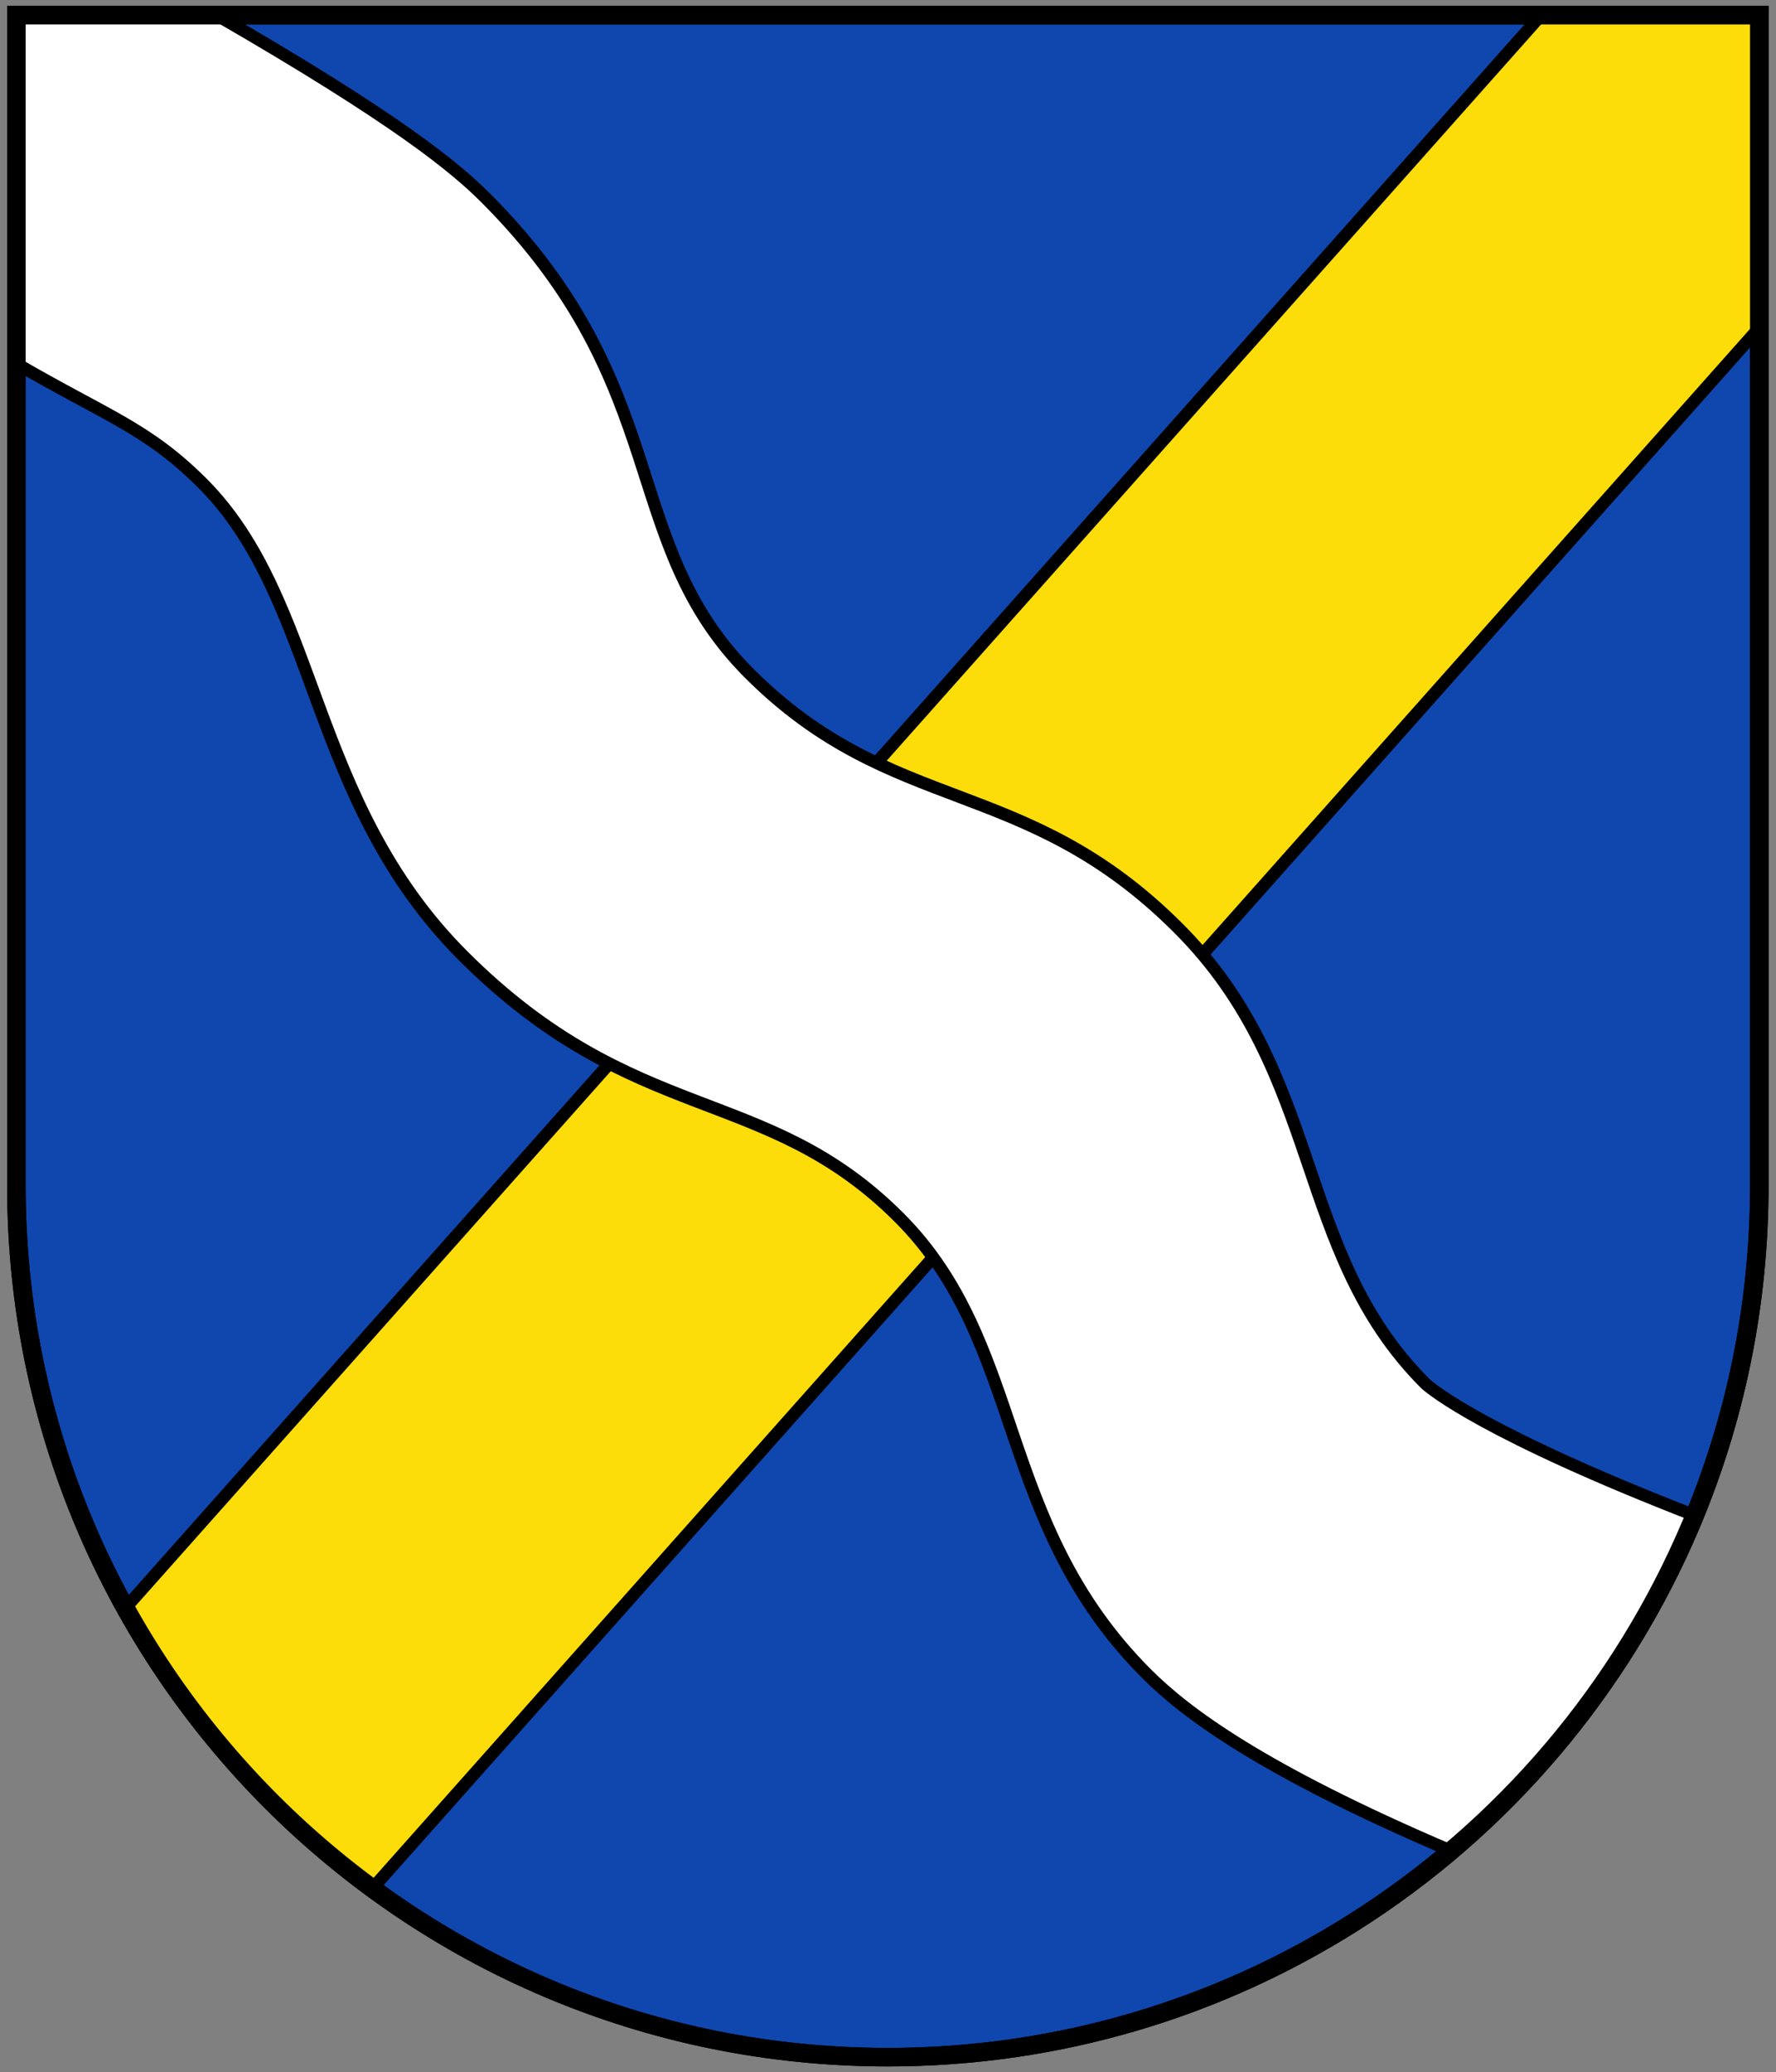 <?xml version="1.0" encoding="utf-8"?>
<!-- Generator: Adobe Illustrator 19.2.1, SVG Export Plug-In . SVG Version: 6.00 Build 0)  -->
<svg version="1.1" id="Layer_1" xmlns="http://www.w3.org/2000/svg" xmlns:xlink="http://www.w3.org/1999/xlink" x="0px" y="0px"
	 viewBox="0 0 574.5 670.2" style="enable-background:new 0 0 574.5 670.2;" xml:space="preserve">
<rect x="0" y="0" width="574.5" height="670.2" fill="#808080" stroke="none"/>
<style type="text/css">
	.st0{fill:#0F47AF;stroke:#000000;stroke-width:6;}
	.st1{fill:#FCDD09;stroke:#000000;stroke-width:4;stroke-miterlimit:10;}
	.st2{fill:#FFFFFF;stroke:#000000;stroke-width:4;stroke-miterlimit:10;}
	.st3{fill:none;stroke:#000000;stroke-width:6;}
</style>
<path class="st0" d="M129.6,4.9H5.3v111.3v267.2c0,155.7,126.2,281.9,281.9,281.9c55.4,0,107.1-16,150.7-43.6
	c48.4-30.6,86.7-75.6,109.2-128.9c14.2-33.7,22-70.6,22-109.5V4.9H129.6z"/>
<g>
	<path class="st1" d="M569.1,4.9h-70.6L40.6,520c19.8,35.7,47.2,66.7,79.9,90.7l448.6-504.7V4.9z"/>
	<path class="st2" d="M547.1,492.8c0.4-0.9,0.7-1.8,1.1-2.7C481,464,463.1,449.4,461,447.4c-42.7-42.7-32.5-100-79.9-147.3
		c-49.6-49.6-92.3-35.9-138.7-82.3c-42.6-42.6-23.9-92.3-85.3-153.8c-9.8-9.8-28.6-25.4-86.8-59h-65v111.3v1.3
		c29.4,17.1,42.3,20.8,60.2,38.7c37.9,37.9,34.1,102.6,84.3,152.8c55.6,55.6,97.8,41.3,141.1,84.7c41.1,41.1,30.9,98.4,80,147.5
		c12.6,12.6,36.9,31,98.5,57.3C503,570,529.8,533.9,547.1,492.8z"/>
</g>
<g id="Layer_2_2_">
	<path class="st3" d="M129.6,4.9H5.3v111.3v267.2c0,155.7,126.2,281.9,281.9,281.9c55.4,0,107.1-16,150.7-43.6
		c48.4-30.6,86.7-75.6,109.2-128.9c14.2-33.7,22-70.6,22-109.5V4.9H129.6z"/>
</g>
</svg>
